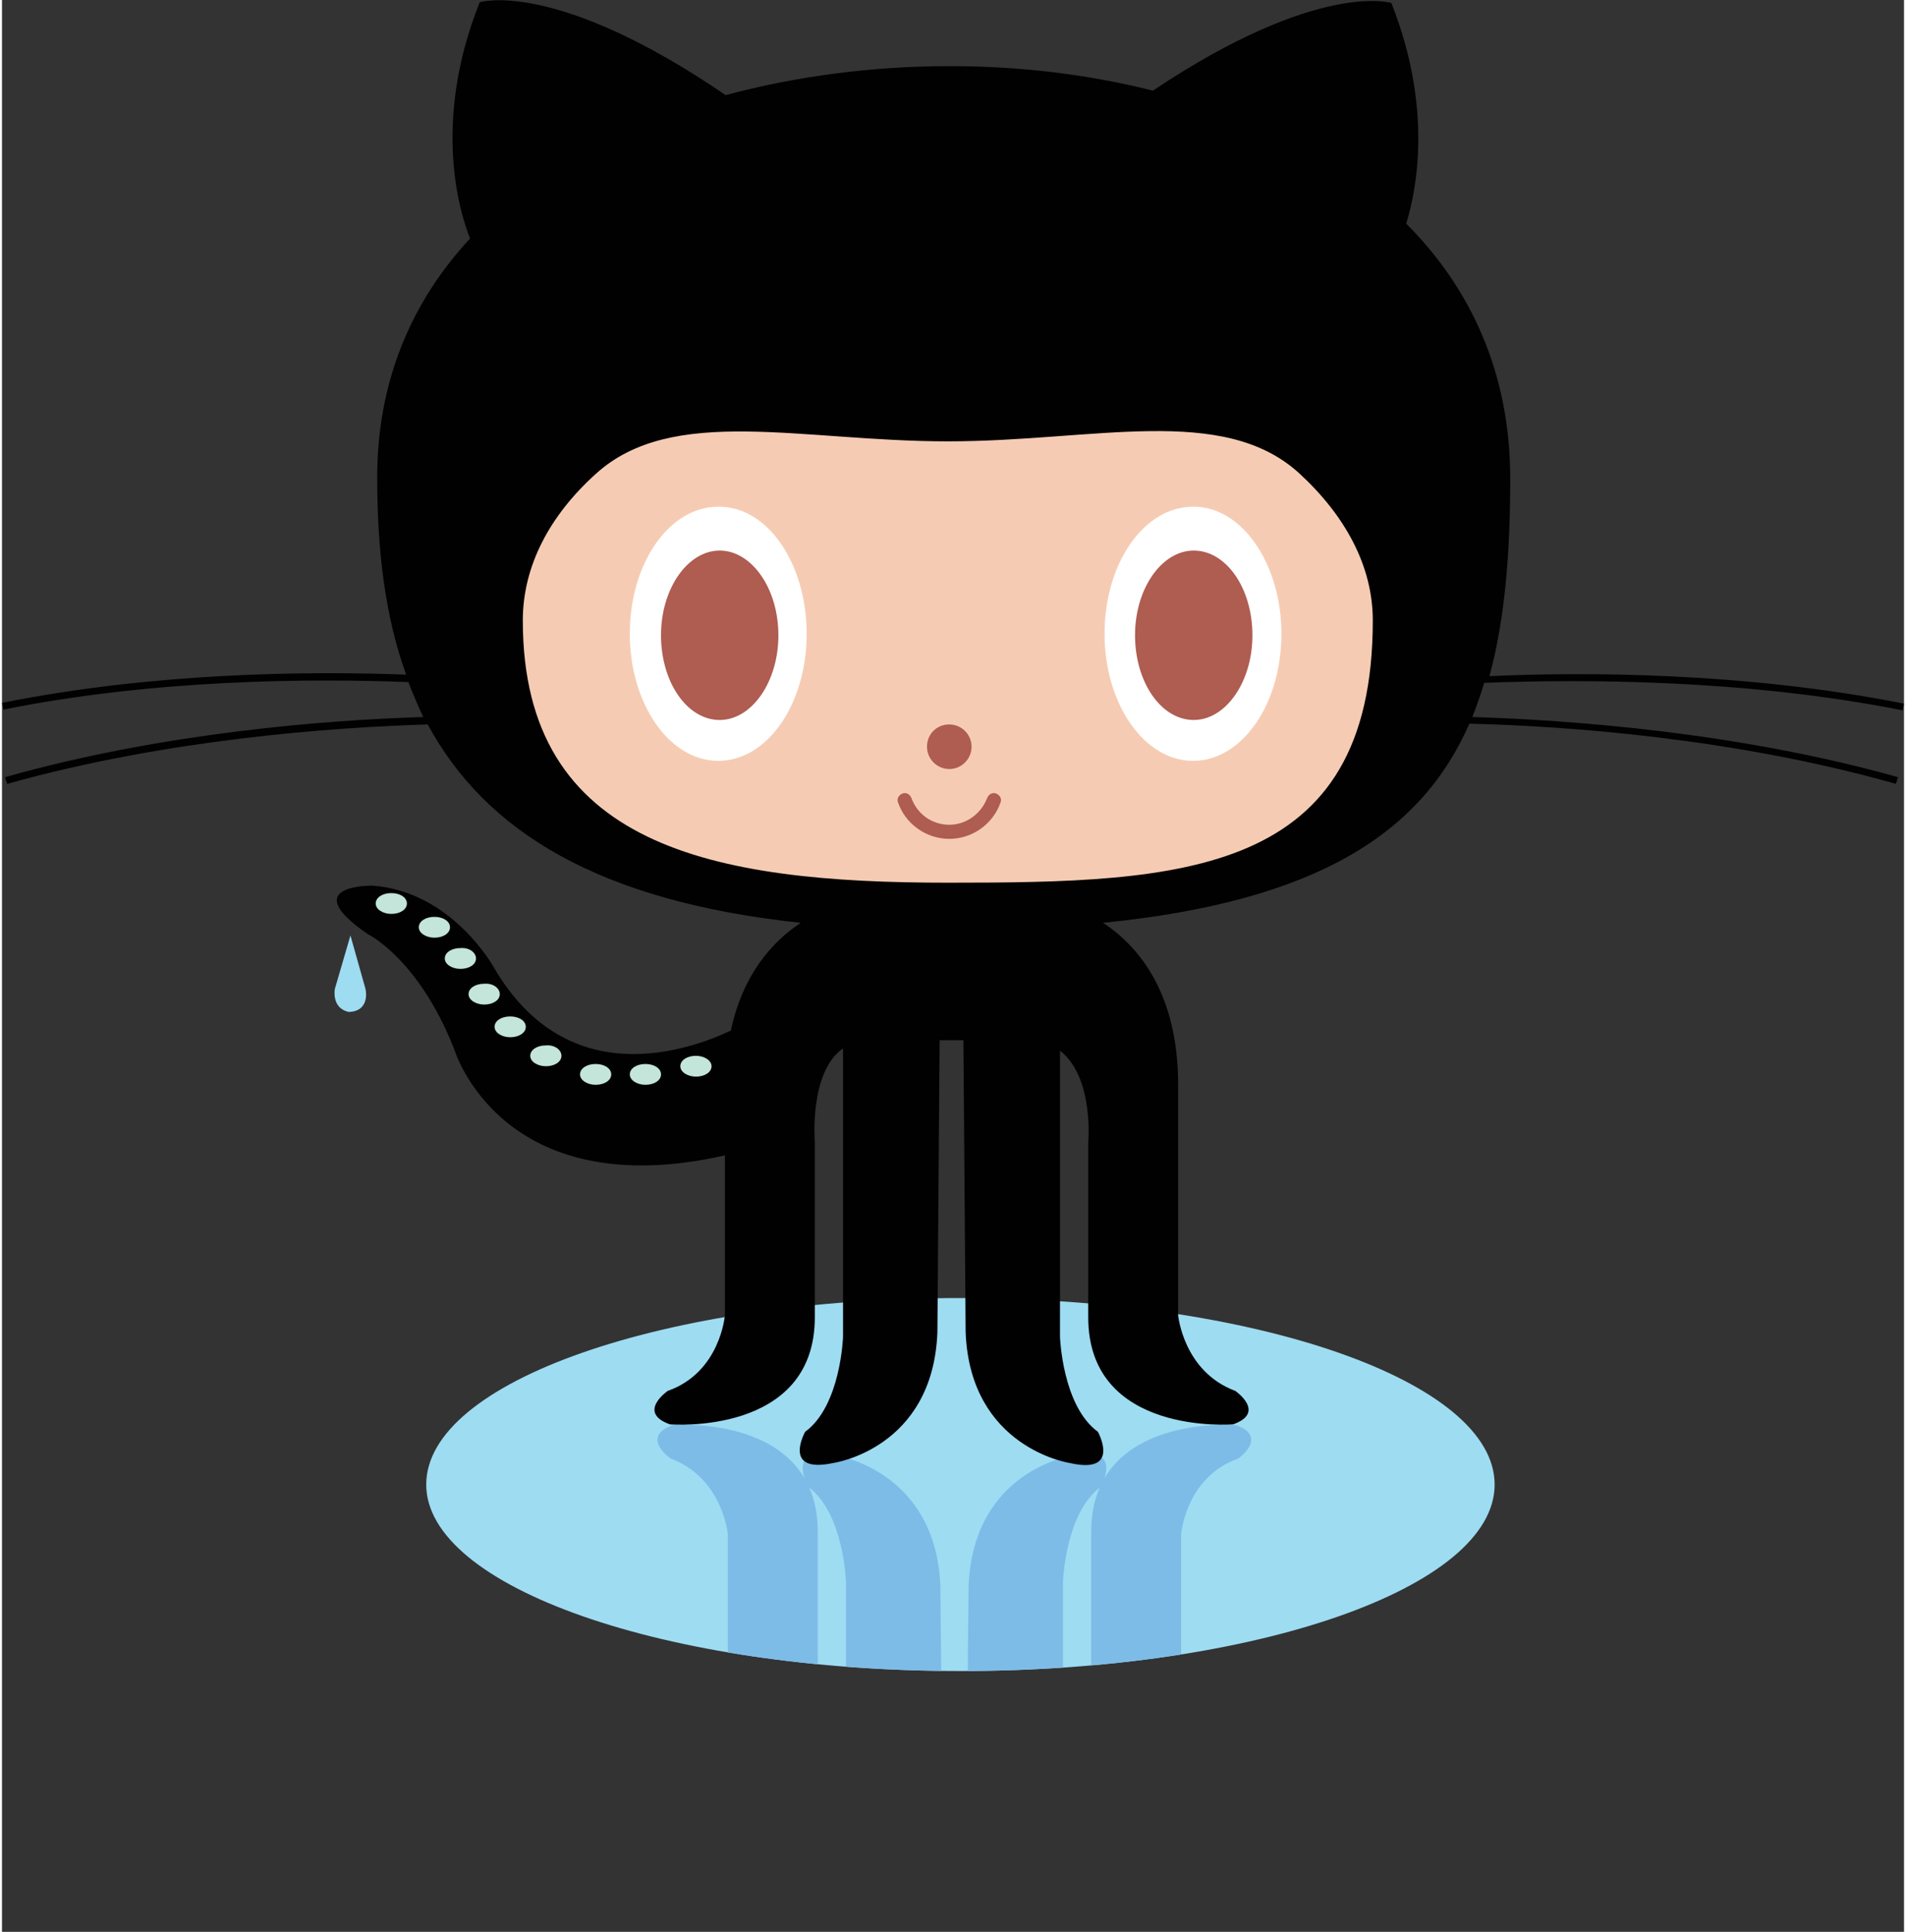 <svg xmlns="http://www.w3.org/2000/svg" viewBox="0 0 256 260" width="148" height="150">
	<rect x="0" y="0" width="256" height="260" fill="#333333" stroke="none"/>
	<defs>
		<clipPath clipPathUnits="userSpaceOnUse" id="cp1">
			<path d="M98.1,244.8c1.6,7.5 5.5,11.9 9.4,14.5h41.1c5,-3.4 10.1,-9.8 10.1,-21.8v-31c0,0 0.6,-7.7 7.7,-10.2c0,0 4.1,-2.9 -0.3,-4.5c0,0 -19.5,-1.6 -19.5,14.4v23.6c0,0 0.8,8.7 -3.8,12.3v-29.2c0,0 0.3,-9.3 5.1,-12.8c0,0 3.2,-5.7 -3.8,-4.2c0,0 -13.4,1.9 -14,17.6l-0.3,30h-3.2l-0.3,-30c-0.6,-15.6 -14,-17.6 -14,-17.6c-7,-1.6 -3.8,4.2 -3.8,4.2c4.8,3.5 5.1,12.8 5.1,12.8v29.5c-4.6,-3.3 -3.8,-12.6 -3.8,-12.6v-23.6c0,-16 -19.5,-14.4 -19.5,-14.4c-4.5,1.6 -0.3,4.5 -0.3,4.5c7,2.6 7.7,10.2 7.7,10.2v21.7z" />
		</clipPath>
	</defs>
	<style>
		tspan { white-space:pre }
		.shp0 { fill: #9edcf2 } 
		.shp1 { fill: #7dbce7 } 
		.shp2 { fill: #010101 } 
		.shp3 { fill: #f5ccb3 } 
		.shp4 { fill: #ffffff } 
		.shp5 { fill: #af5c51 } 
		.shp6 { fill: #c4e5d9 } 
	</style>
	<g id="Layer">
		<path id="Layer" class="shp0" d="M200.9,199.8c0,-13.9 -32.2,-25.1 -71.9,-25.1c-39.7,0 -71.9,11.2 -71.9,25.1c0,13.8 32.2,25.1 71.9,25.1c39.7,0 71.9,-11.2 71.9,-25.1z" />
		<g id="Layer">
			<g id="Clip-Path" clip-path="url(#cp1)">
				<path id="Layer" class="shp1" d="M200.9,199.8c0,-13.9 -32.2,-25.1 -71.9,-25.1c-39.7,0 -71.9,11.2 -71.9,25.1c0,13.8 32.2,25.1 71.9,25.1c39.7,0 71.9,-11.2 71.9,-25.1z" />
			</g>
		</g>
		<path id="Layer" class="shp0" d="M46.9,125.9l-2.1,7.2c0,0 -0.5,2.6 1.9,3.1c2.6,-0.1 2.4,-2.5 2.2,-3.2l-2,-7.1z" />
		<path id="Layer" class="shp2" d="M255.8,95.6l0.2,-0.9c-21.1,-4.2 -42.7,-4.3 -55.8,-3.7c2.1,-7.7 2.8,-16.7 2.8,-26.6c0,-14.3 -5.4,-25.7 -14,-34.3c1.5,-4.9 3.5,-15.8 -2,-29.7c0,0 -9.8,-3.1 -32.1,11.8c-8.7,-2.2 -18,-3.3 -27.3,-3.3c-10.2,0 -20.5,1.3 -30.2,3.9c-23,-15.7 -33.1,-12.5 -33.1,-12.5c-6.6,16.5 -2.5,28.8 -1.3,31.8c-7.8,8.4 -12.5,19.1 -12.5,32.2c0,9.9 1.1,18.8 3.9,26.5c-13.2,-0.5 -34,-0.3 -54.4,3.8l0.2,0.9c20.4,-4.1 41.4,-4.2 54.5,-3.7c0.6,1.6 1.3,3.2 2,4.7c-13,0.4 -35.1,2.1 -56.3,8.1l0.3,0.9c21.4,-6 43.7,-7.6 56.6,-8c7.8,14.4 23,23.8 50.2,26.7c-3.9,2.6 -7.8,7 -9.4,14.5c-5.3,2.5 -21.9,8.7 -31.9,-8.5c0,0 -5.6,-10.2 -16.3,-11c0,0 -10.4,-0.2 -0.7,6.5c0,0 6.9,3.3 11.7,15.6c0,0 6.3,21 36.4,14.2v21.5c0,0 -0.6,7.7 -7.7,10.2c0,0 -4.2,2.9 0.3,4.5c0,0 19.5,1.6 19.5,-14.4v-23.6c0,0 -0.8,-9.4 3.8,-12.6v38.8c0,0 -0.3,9.3 -5.1,12.8c0,0 -3.2,5.7 3.8,4.2c0,0 13.4,-1.9 14,-17.6l0.3,-39.3h3.2l0.3,39.3c0.6,15.6 14,17.6 14,17.6c7,1.6 3.8,-4.2 3.8,-4.2c-4.8,-3.5 -5.1,-12.8 -5.1,-12.8v-38.5c4.6,3.6 3.8,12.3 3.8,12.3v23.6c0,16 19.5,14.4 19.5,14.4c4.5,-1.6 0.3,-4.5 0.3,-4.5c-7,-2.6 -7.7,-10.2 -7.7,-10.2v-31c0,-12.1 -5.1,-18.5 -10.1,-21.8c29,-2.9 42.9,-12.2 49.3,-26.8c12.7,0.3 35.6,1.9 57.4,8.1l0.3,-0.9c-21.7,-6.1 -44.4,-7.7 -57.3,-8.1c0.6,-1.5 1.1,-3 1.6,-4.6c13.4,-0.5 35.1,-0.5 56.3,3.7z" />
		<path id="Layer" class="shp3" d="M174.6,63.7c-10.3,-9.4 -27.6,-4.3 -47.3,-4.3c-19.7,0 -37.1,-5 -47.4,4.4c-6.2,5.6 -9.8,12.4 -9.8,19.7c0,30.5 25.6,35.3 57.2,35.3c31.6,0 57.2,-0.9 57.2,-35.3c0,-7.3 -3.7,-14.1 -9.9,-19.8z" />
		<path id="Layer" class="shp4" d="M108.3,85.3c0,-9.5 -5.3,-17.2 -11.9,-17.1c-6.6,0 -11.9,7.6 -11.9,17.1c0,9.4 5.3,17.1 11.9,17.1c6.6,0 11.9,-7.6 11.9,-17.1z" />
		<path id="Layer" class="shp5" d="M104.5,85.5c0,-6.3 -3.6,-11.4 -7.9,-11.4c-4.3,0 -7.9,5.1 -7.9,11.4c0,6.3 3.5,11.4 7.9,11.4c4.3,0 7.9,-5.1 7.9,-11.4z" />
		<path id="Layer" class="shp4" d="M172.2,85.3c0,-9.5 -5.4,-17.2 -11.9,-17.1c-6.6,0 -11.9,7.6 -11.9,17.1c0,9.4 5.3,17.1 11.9,17.1c6.6,0 11.9,-7.6 11.9,-17.1z" />
		<path id="Layer" class="shp5" d="M168.3,85.5c0,-6.3 -3.5,-11.4 -7.9,-11.4c-4.3,0 -7.9,5.1 -7.9,11.4c0,6.3 3.5,11.4 7.9,11.4c4.3,0 7.9,-5.1 7.9,-11.4z" />
		<path id="Layer" class="shp5" d="M130.5,100.5c0,-1.7 -1.4,-3 -3,-3c-1.7,0 -3,1.3 -3,3c0,1.7 1.4,3 3,3c1.7,0 3,-1.4 3,-3z" />
		<path id="Layer" class="shp5" d="M120.6,108c1,2.9 3.8,4.9 6.9,4.9c3.1,0 5.9,-2 6.9,-4.9c0.2,-0.5 -0.1,-1 -0.6,-1.2c-0.5,-0.2 -1,0.1 -1.2,0.6c-0.8,2.1 -2.8,3.6 -5.1,3.6c-2.3,0 -4.3,-1.4 -5.1,-3.6c-0.2,-0.5 -0.7,-0.8 -1.2,-0.6c-0.5,0.2 -0.8,0.7 -0.6,1.2z" />
		<path id="Layer" class="shp6" d="M54.5,121.6c0,-0.8 -0.9,-1.4 -2.1,-1.4c-1.2,0 -2.1,0.6 -2.1,1.4c0,0.8 1,1.4 2.1,1.4c1.2,0 2.1,-0.6 2.1,-1.4z" />
		<path id="Layer" class="shp6" d="M60.3,124.8c0,-0.8 -0.9,-1.4 -2.1,-1.4c-1.2,0 -2.1,0.6 -2.1,1.4c0,0.8 1,1.4 2.1,1.4c1.2,0 2.1,-0.6 2.1,-1.4z" />
		<path id="Layer" class="shp6" d="M63.8,129c0,-0.8 -0.9,-1.5 -2.1,-1.4c-1.2,0 -2.1,0.6 -2.1,1.4c0,0.8 1,1.4 2.1,1.4c1.2,0 2.1,-0.6 2.1,-1.4z" />
		<path id="Layer" class="shp6" d="M67,133.8c0,-0.8 -0.9,-1.5 -2.1,-1.4c-1.2,0 -2.1,0.6 -2.1,1.4c0,0.8 1,1.4 2.1,1.4c1.2,0 2.1,-0.6 2.1,-1.4z" />
		<path id="Layer" class="shp6" d="M70.5,138.2c0,-0.8 -0.9,-1.4 -2.1,-1.4c-1.2,0 -2.1,0.6 -2.1,1.4c0,0.8 1,1.4 2.1,1.4c1.2,0 2.1,-0.6 2.1,-1.4z" />
		<path id="Layer" class="shp6" d="M75.3,142.1c0,-0.8 -0.9,-1.5 -2.1,-1.4c-1.2,0 -2.1,0.6 -2.1,1.4c0,0.8 1,1.4 2.1,1.4c1.2,0 2.1,-0.6 2.1,-1.4z" />
		<path id="Layer" class="shp6" d="M82,144.6c0,-0.8 -0.9,-1.4 -2.1,-1.4c-1.2,0 -2.1,0.6 -2.1,1.4c0,0.8 1,1.4 2.1,1.4c1.2,0 2.1,-0.6 2.1,-1.4z" />
		<path id="Layer" class="shp6" d="M88.7,144.6c0,-0.8 -0.9,-1.4 -2.1,-1.4c-1.2,0 -2.1,0.6 -2.1,1.4c0,0.8 1,1.4 2.1,1.4c1.2,0 2.1,-0.6 2.1,-1.4z" />
		<path id="Layer" class="shp6" d="M95.5,143.5c0,-0.8 -1,-1.4 -2.1,-1.4c-1.2,0 -2.1,0.6 -2.1,1.4c0,0.8 1,1.4 2.1,1.4c1.2,0 2.1,-0.6 2.1,-1.4z" />
	</g>
</svg>